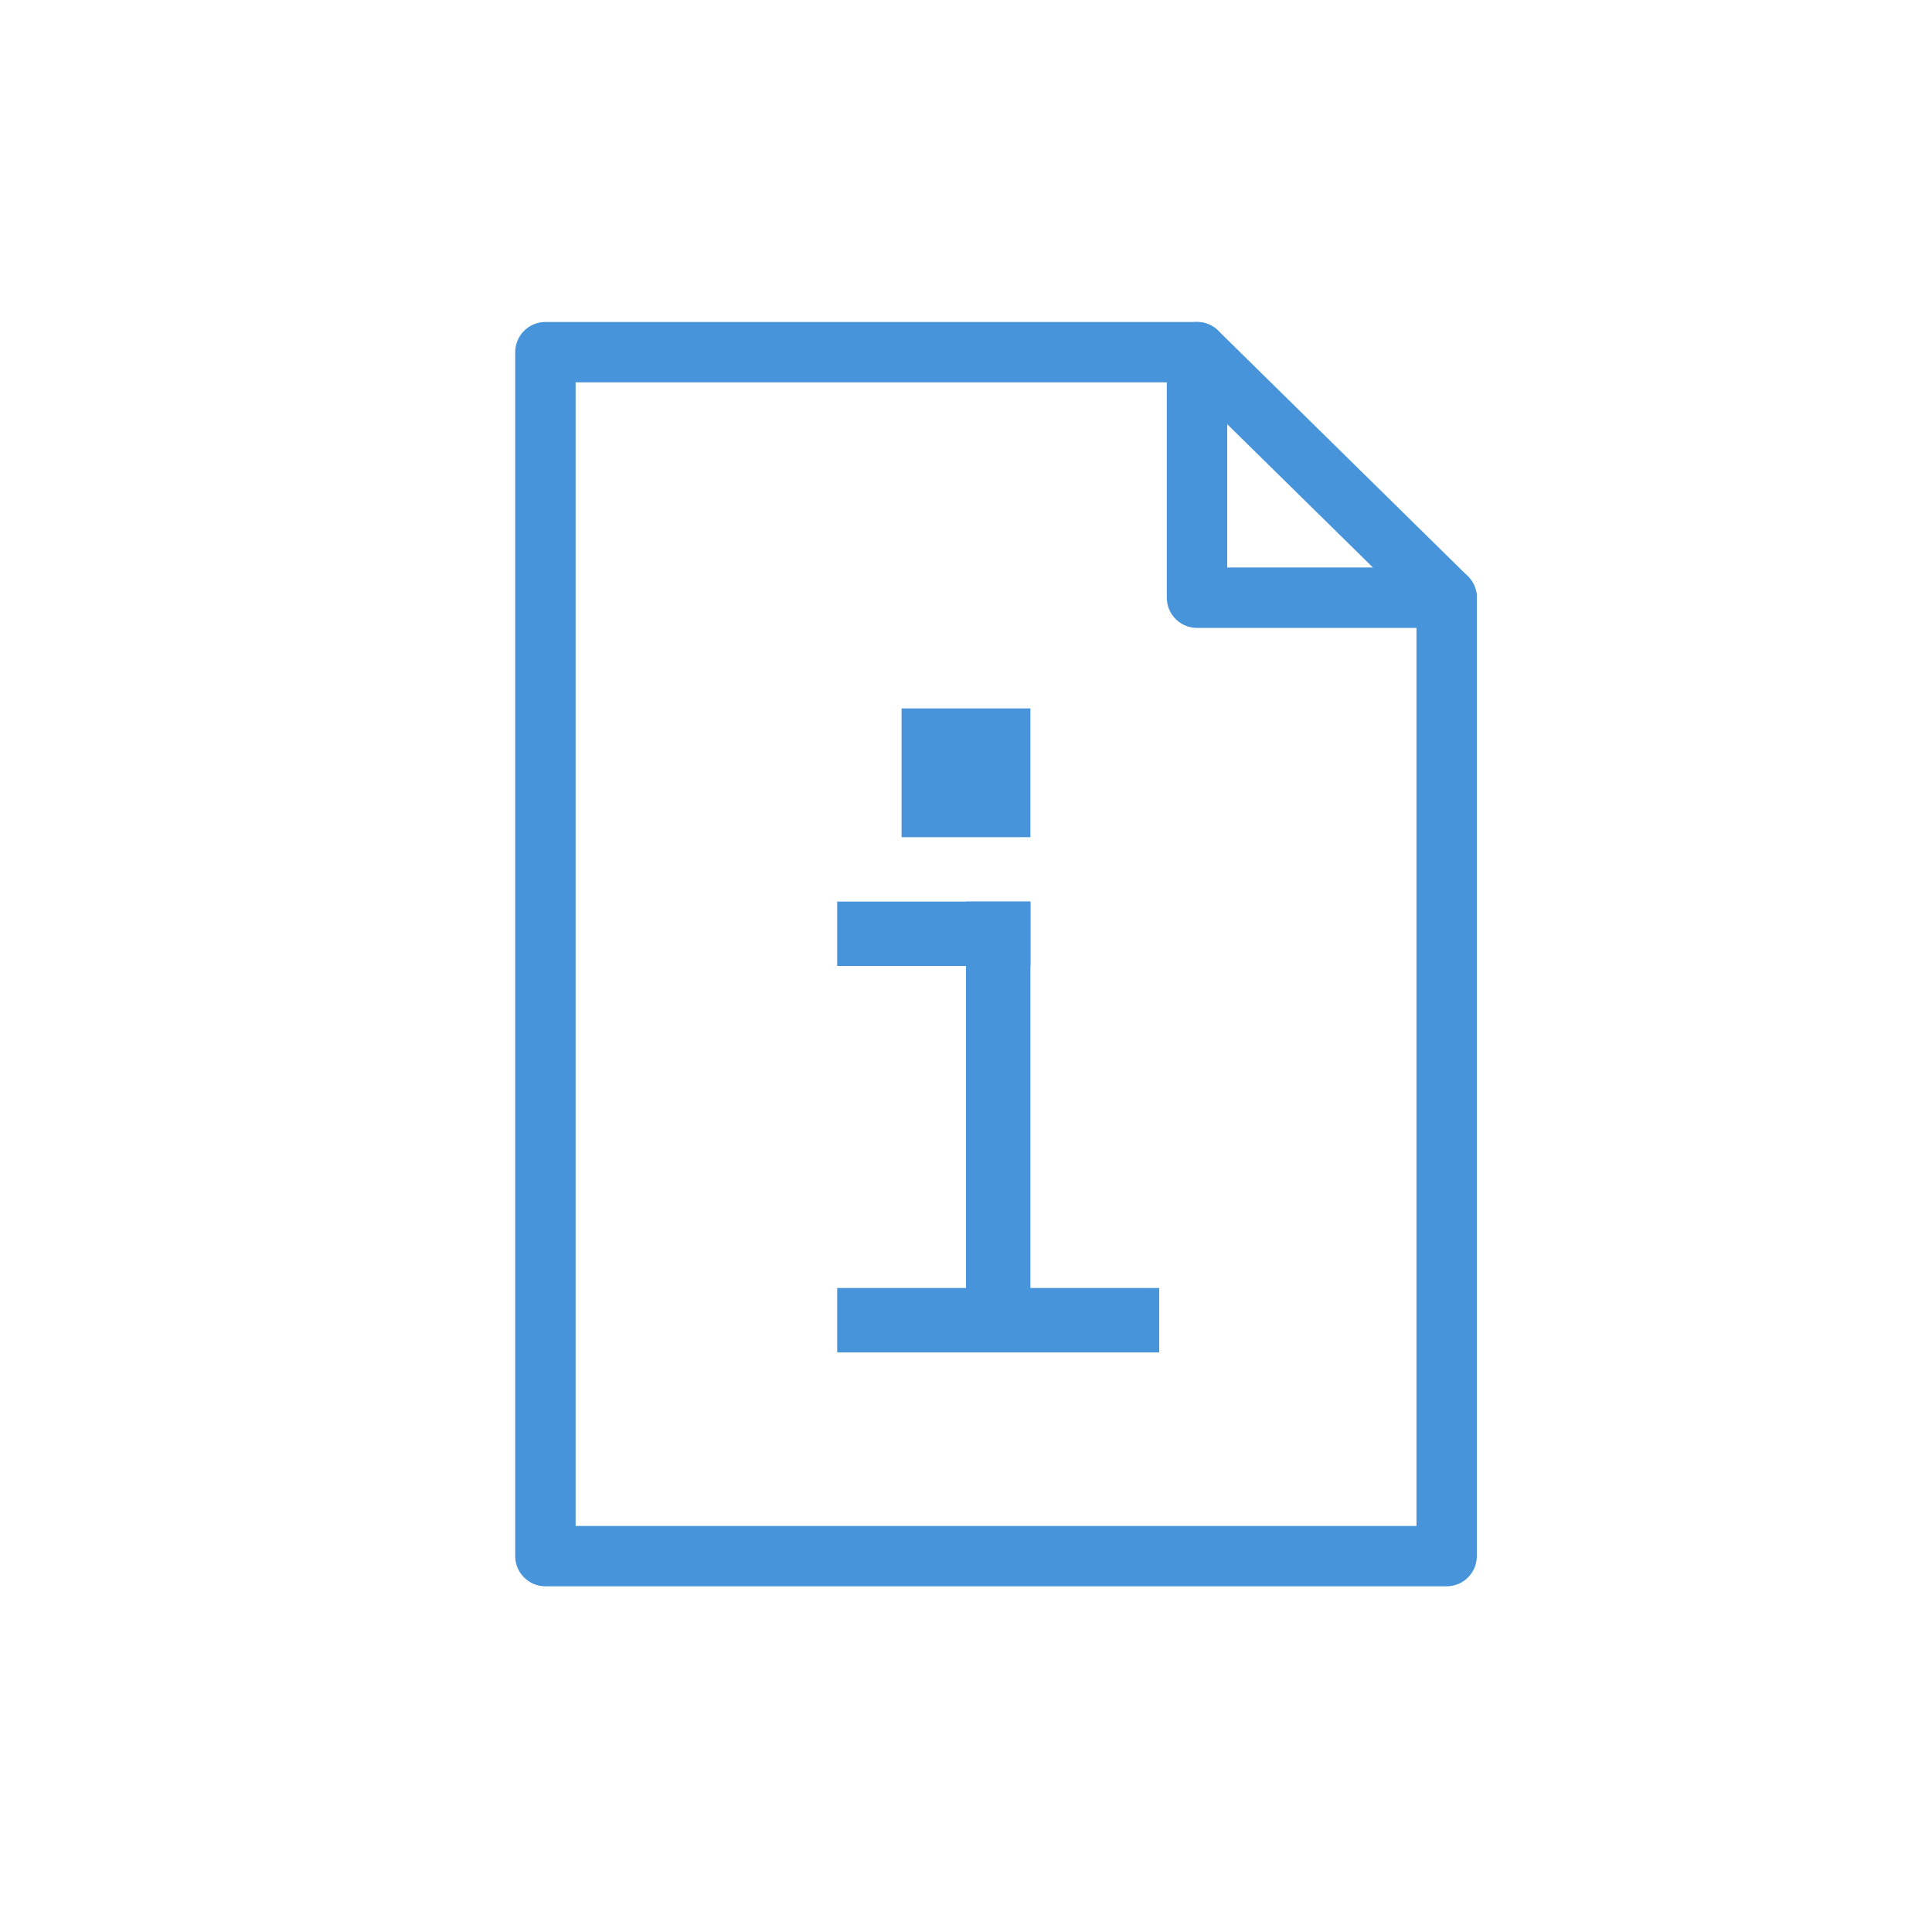 <?xml version="1.0" encoding="UTF-8"?>
<svg width="30px" height="30px" viewBox="0 0 30 30" version="1.1" xmlns="http://www.w3.org/2000/svg" xmlns:xlink="http://www.w3.org/1999/xlink">
    <!-- Generator: Sketch 49.1 (51147) - http://www.bohemiancoding.com/sketch -->
    <title>info bg less</title>
    <desc>Created with Sketch.</desc>
    <defs></defs>
    <g id="info-bg-less" stroke="none" stroke-width="1" fill="none" fill-rule="evenodd">
        <g id="backgrounds"></g>
        <g id="icon-status" transform="translate(8, 5)" fill="#4794DA">
            <g id="normal">
                <g id="icon-base">
                    <path d="M0.938,18.695 L13.995,18.695 L13.995,4.477 L10.395,0.937 L0.938,0.937 L0.938,18.695 Z M14.463,19.632 L0.469,19.632 C0.21,19.632 0,19.422 0,19.163 L0,0.469 C0,0.21 0.21,-9.375e-05 0.469,-9.375e-05 L10.587,-9.375e-05 C10.71,-9.375e-05 10.828,0.048 10.916,0.134 L14.792,3.947 C14.882,4.035 14.932,4.155 14.932,4.281 L14.932,19.163 C14.932,19.422 14.723,19.632 14.463,19.632 Z" id="Fill-1"></path>
                    <path d="M14.464,4.75 L10.587,4.75 C10.328,4.75 10.118,4.54 10.118,4.281 L10.118,0.469 C10.118,0.21 10.328,-9.375e-05 10.587,-9.375e-05 C10.846,-9.375e-05 11.056,0.21 11.056,0.469 L11.056,3.812 L14.464,3.812 C14.722,3.812 14.932,4.022 14.932,4.281 C14.932,4.54 14.722,4.75 14.464,4.75" id="Fill-3"></path>
                    <rect id="Rectangle" x="7" y="9" width="1" height="7"></rect>
                    <rect id="Rectangle-Copy-3" x="6" y="6" width="2" height="2"></rect>
                    <rect id="Rectangle-Copy" transform="translate(7.5, 15.5) rotate(-270) translate(-7.5, -15.5) " x="7" y="13" width="1" height="5"></rect>
                    <rect id="Rectangle-Copy-2" transform="translate(6.5, 9.5) rotate(-270) translate(-6.5, -9.5) " x="6" y="8" width="1" height="3"></rect>
                </g>
            </g>
        </g>
    </g>
</svg>